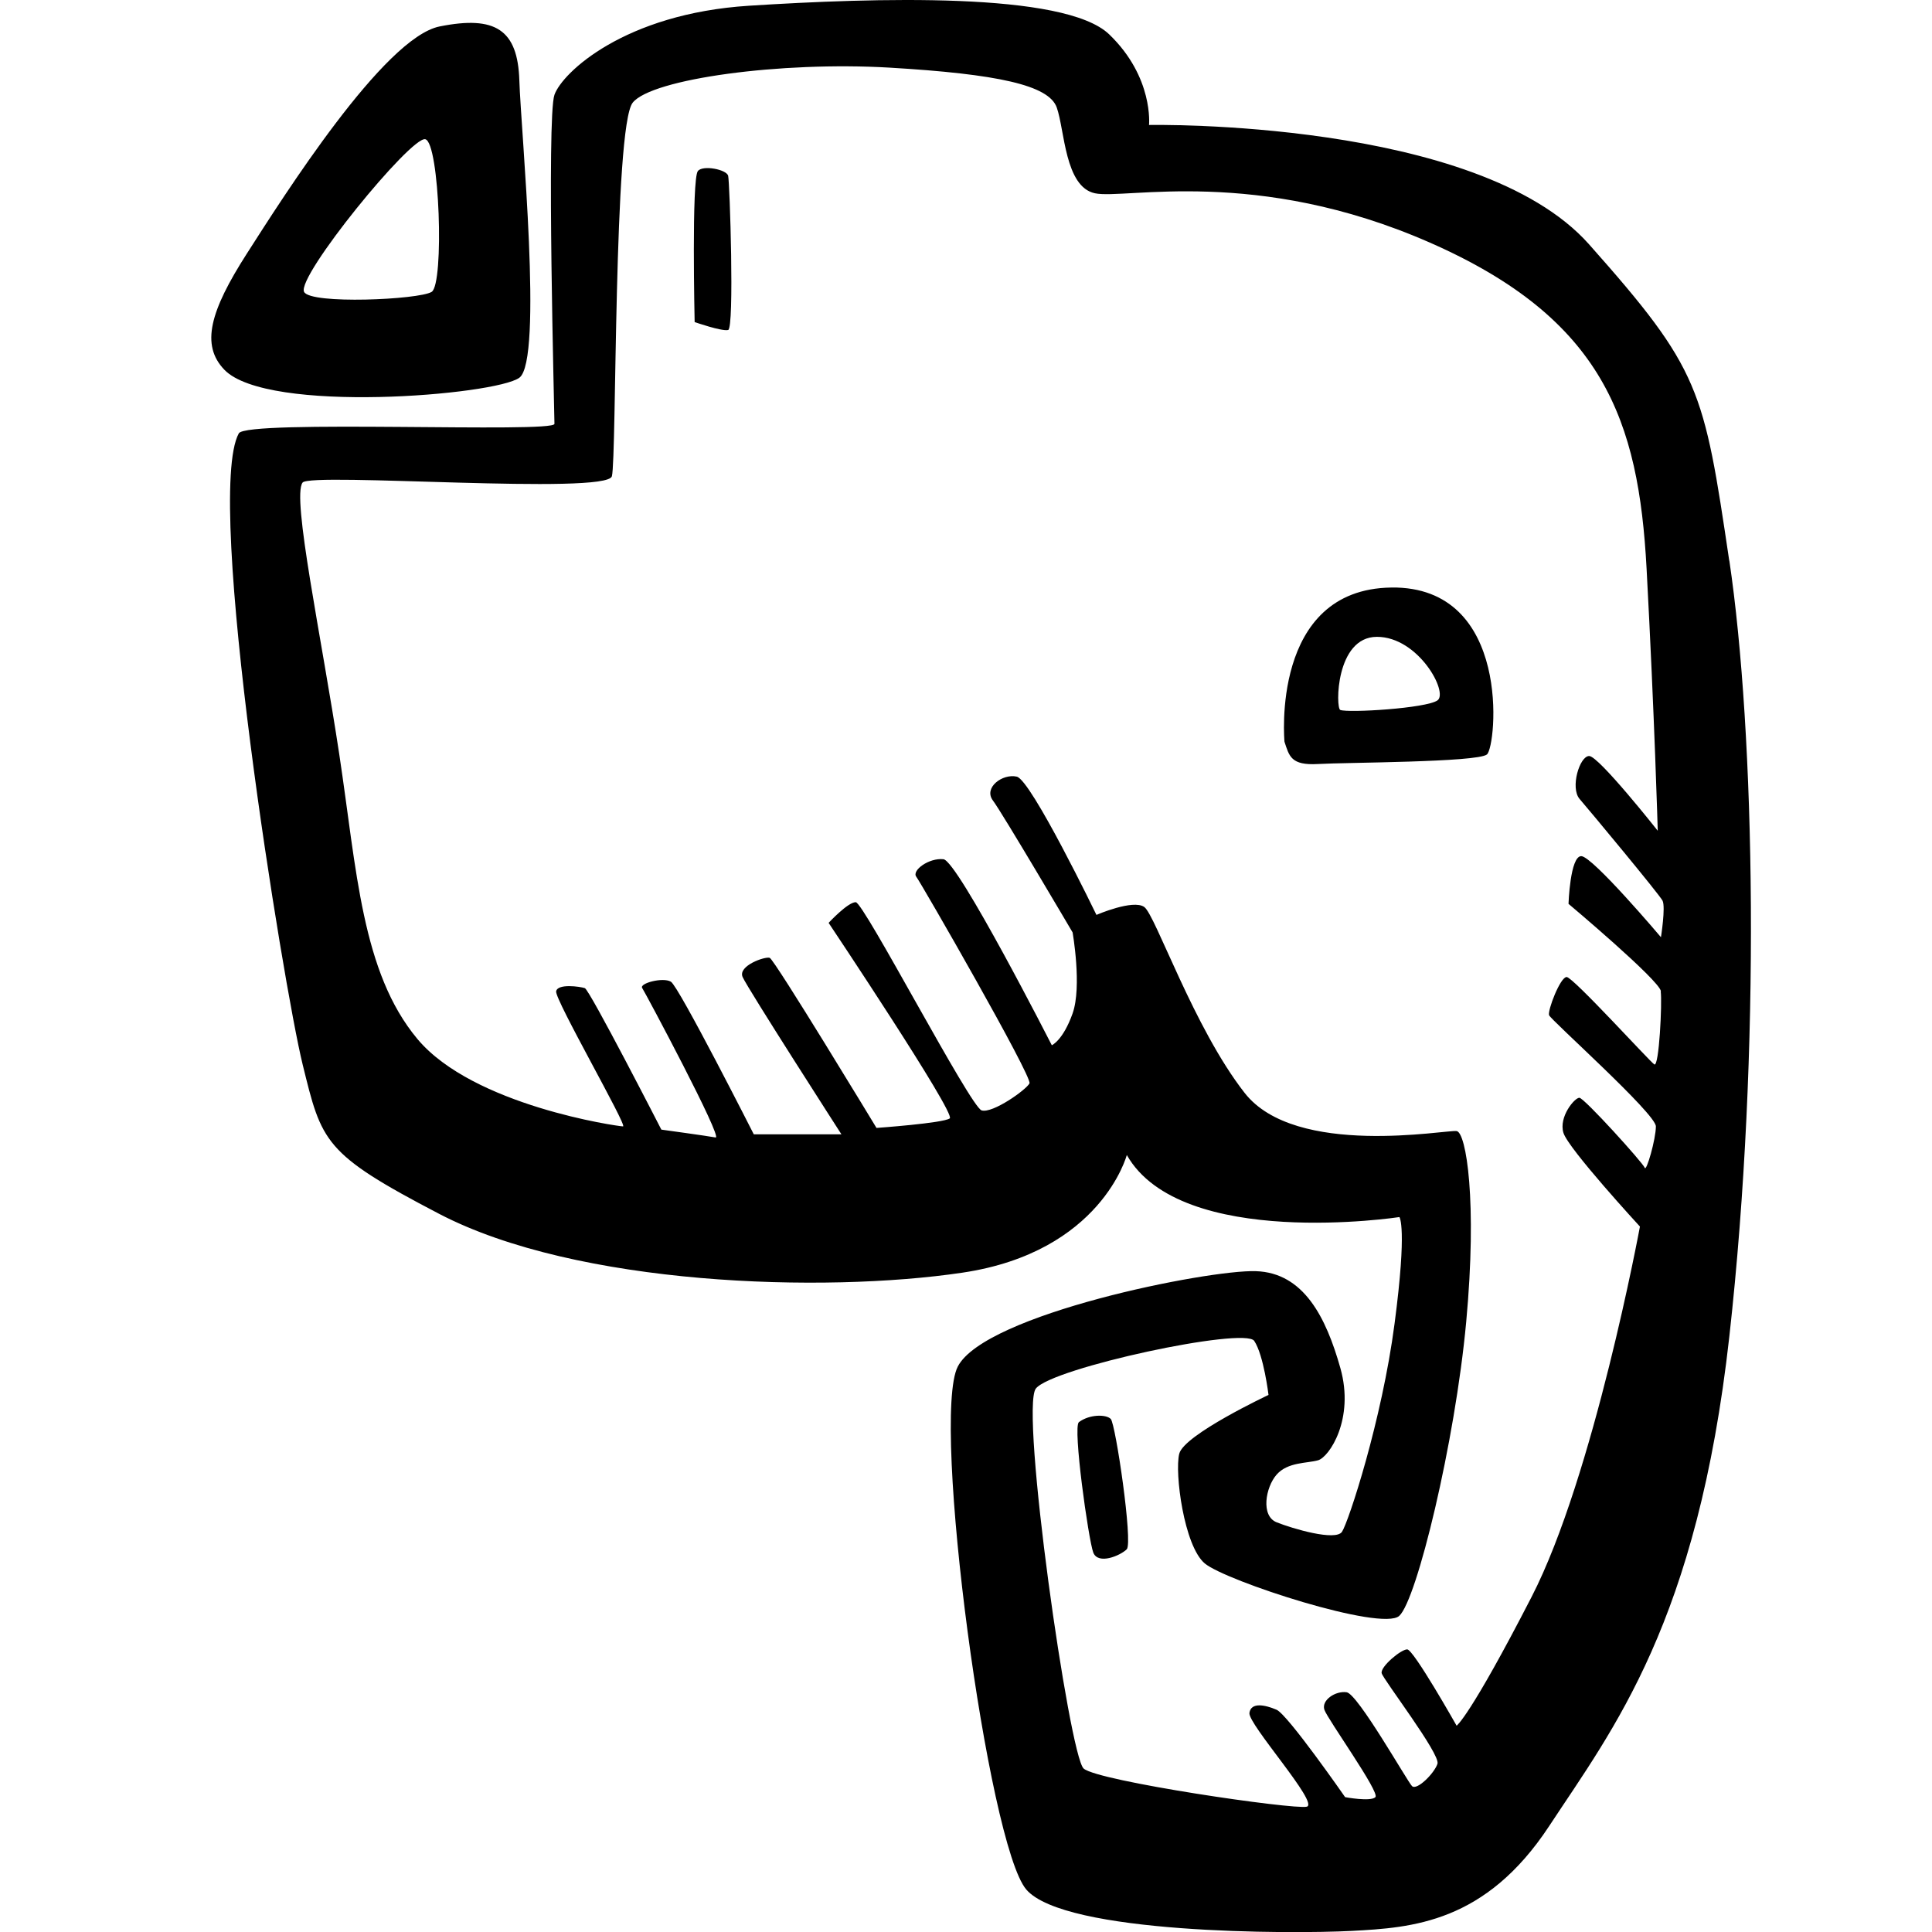 <svg xmlns="http://www.w3.org/2000/svg" width="64" height="64" viewBox="0 0 64 64"><path d="M17.204 12.513c.792-.58.053-8.162 0-9.847s-.792-2.16-2.64-1.79-5.175 5.634-6.39 7.53-1.532 3.024-.74 3.844c1.427 1.474 8.978.842 9.77.263zm-3.115-7.9c.473.106.632 4.793.21 5.056-.424.26-4.014.42-4.226 0-.254-.51 3.538-5.16 4.015-5.057zM57.283 18.57c-.845-5.688-.95-6.32-4.647-10.48S38.063 4.14 38.063 4.14s.158-1.58-1.32-3.002C35.263-.284 28.927-.072 24.81.19c-4.12.263-6.18 2.212-6.443 2.95-.264.736 0 10.583 0 10.9s-10.2-.15-10.456.315C6.75 16.46 9.39 32.68 10.025 35.26s.686 2.95 4.522 4.95c4.57 2.383 12.746 2.633 17.34 1.948s5.44-3.897 5.44-3.897c1.794 3.16 9.03 2.056 9.03 2.056s.263.316-.16 3.528c-.42 3.212-1.53 6.582-1.742 6.898-.21.317-1.637-.104-2.165-.315-.53-.21-.37-1.158 0-1.58.37-.42 1.002-.37 1.372-.474.37-.104 1.216-1.368.74-3.053-.475-1.685-1.215-3.16-2.8-3.212-1.583-.053-8.976 1.422-9.874 3.16-.898 1.738 1.003 15.85 2.27 17.325 1.268 1.475 8.767 1.475 10.774 1.37 2.007-.106 4.436-.264 6.548-3.476 2.112-3.212 4.91-6.74 5.967-16.22 1.056-9.477.845-20.008 0-25.695l-.003-.002zm-2.27 14.27c.052.368-.054 2.527-.212 2.42-.158-.104-2.693-2.895-2.904-2.895-.212 0-.635 1.106-.582 1.264.053.156 3.538 3.263 3.538 3.684 0 .42-.317 1.527-.37 1.37s-2.007-2.318-2.165-2.318c-.158 0-.687.632-.528 1.16.158.526 2.535 3.106 2.535 3.106s-1.53 8.268-3.59 12.27-2.483 4.265-2.483 4.265-1.426-2.528-1.637-2.528c-.21 0-.898.58-.845.79s1.954 2.685 1.848 3c-.105.317-.685.896-.844.738-.158-.16-1.795-3.055-2.165-3.108-.37-.053-.843.263-.737.58.106.315 1.848 2.737 1.69 2.895s-1.003 0-1.003 0-1.902-2.738-2.272-2.896c-.37-.158-.845-.263-.898.105-.053.37 2.323 3.002 1.9 3.107-.422.105-6.917-.842-7.392-1.264s-2.112-11.902-1.584-12.586c.528-.685 6.918-2.054 7.235-1.58.315.474.473 1.79.473 1.79s-2.8 1.316-2.957 1.948c-.158.632.158 3.054.845 3.633s5.863 2.264 6.443 1.738c.58-.526 1.848-5.74 2.218-9.74.37-4 0-6.266-.316-6.32s-5.334.896-7.023-1.263c-1.69-2.16-2.956-5.898-3.326-6.16-.37-.264-1.584.262-1.584.262s-2.164-4.477-2.64-4.58c-.474-.107-1.108.367-.79.79.316.42 2.64 4.37 2.64 4.37s.316 1.79 0 2.685c-.318.895-.688 1.053-.688 1.053s-3.116-6.11-3.59-6.162c-.476-.053-1.057.37-.9.58.16.21 3.856 6.634 3.75 6.845-.106.21-1.215 1-1.584.896-.37-.105-3.908-6.898-4.172-6.898s-.898.685-.898.685 4.225 6.32 4.013 6.477c-.21.158-2.427.316-2.427.316s-3.38-5.582-3.538-5.635c-.158-.052-1.056.264-.898.633.158.37 3.274 5.213 3.274 5.213h-2.903s-2.482-4.897-2.746-5.055-1.055.054-.95.21c.106.16 2.693 5.005 2.43 4.95-.265-.05-1.796-.26-1.796-.26s-2.376-4.634-2.535-4.687c-.16-.053-.9-.158-.95.105-.055.262 2.374 4.475 2.216 4.475s-4.964-.685-6.812-2.896c-1.848-2.213-2.007-5.583-2.588-9.427-.58-3.844-1.584-8.53-1.215-9.005.268-.343 10.087.42 10.246-.21.16-.63.055-11.585.69-12.375.633-.79 4.91-1.37 8.5-1.16 3.59.212 5.28.58 5.545 1.318.265.738.265 2.634 1.268 2.845 1.003.21 5.334-.895 11.09 1.632s6.918 5.898 7.182 10.795c.263 4.897.37 8.69.37 8.69s-1.955-2.476-2.272-2.476c-.317 0-.634 1.053-.317 1.422.32.37 2.64 3.16 2.748 3.37.106.21-.053 1.21-.053 1.21s-2.27-2.685-2.64-2.685-.422 1.58-.422 1.58 3.01 2.528 3.062 2.897v.003zM23.118 5.666c-.212.263-.107 5.003-.107 5.003s.9.315 1.11.262c.21-.053.053-4.897 0-5.108-.053-.21-.84-.363-1.002-.158zm22.97 13.797c-4.013.053-3.538 5.108-3.538 5.108.158.475.21.79 1.11.738.897-.054 5.28-.054 5.597-.317.315-.262.843-5.58-3.17-5.53v.003zm1.53 3.738c-.37.264-2.956.42-3.22.317-.155-.062-.158-2.422 1.215-2.422s2.376 1.843 2.005 2.106zM35.74 47.11c-.21.157.317 3.896.475 4.317.158.42.898.105 1.11-.105.21-.21-.37-4.16-.53-4.318-.158-.158-.707-.155-1.055.106z"/></svg>